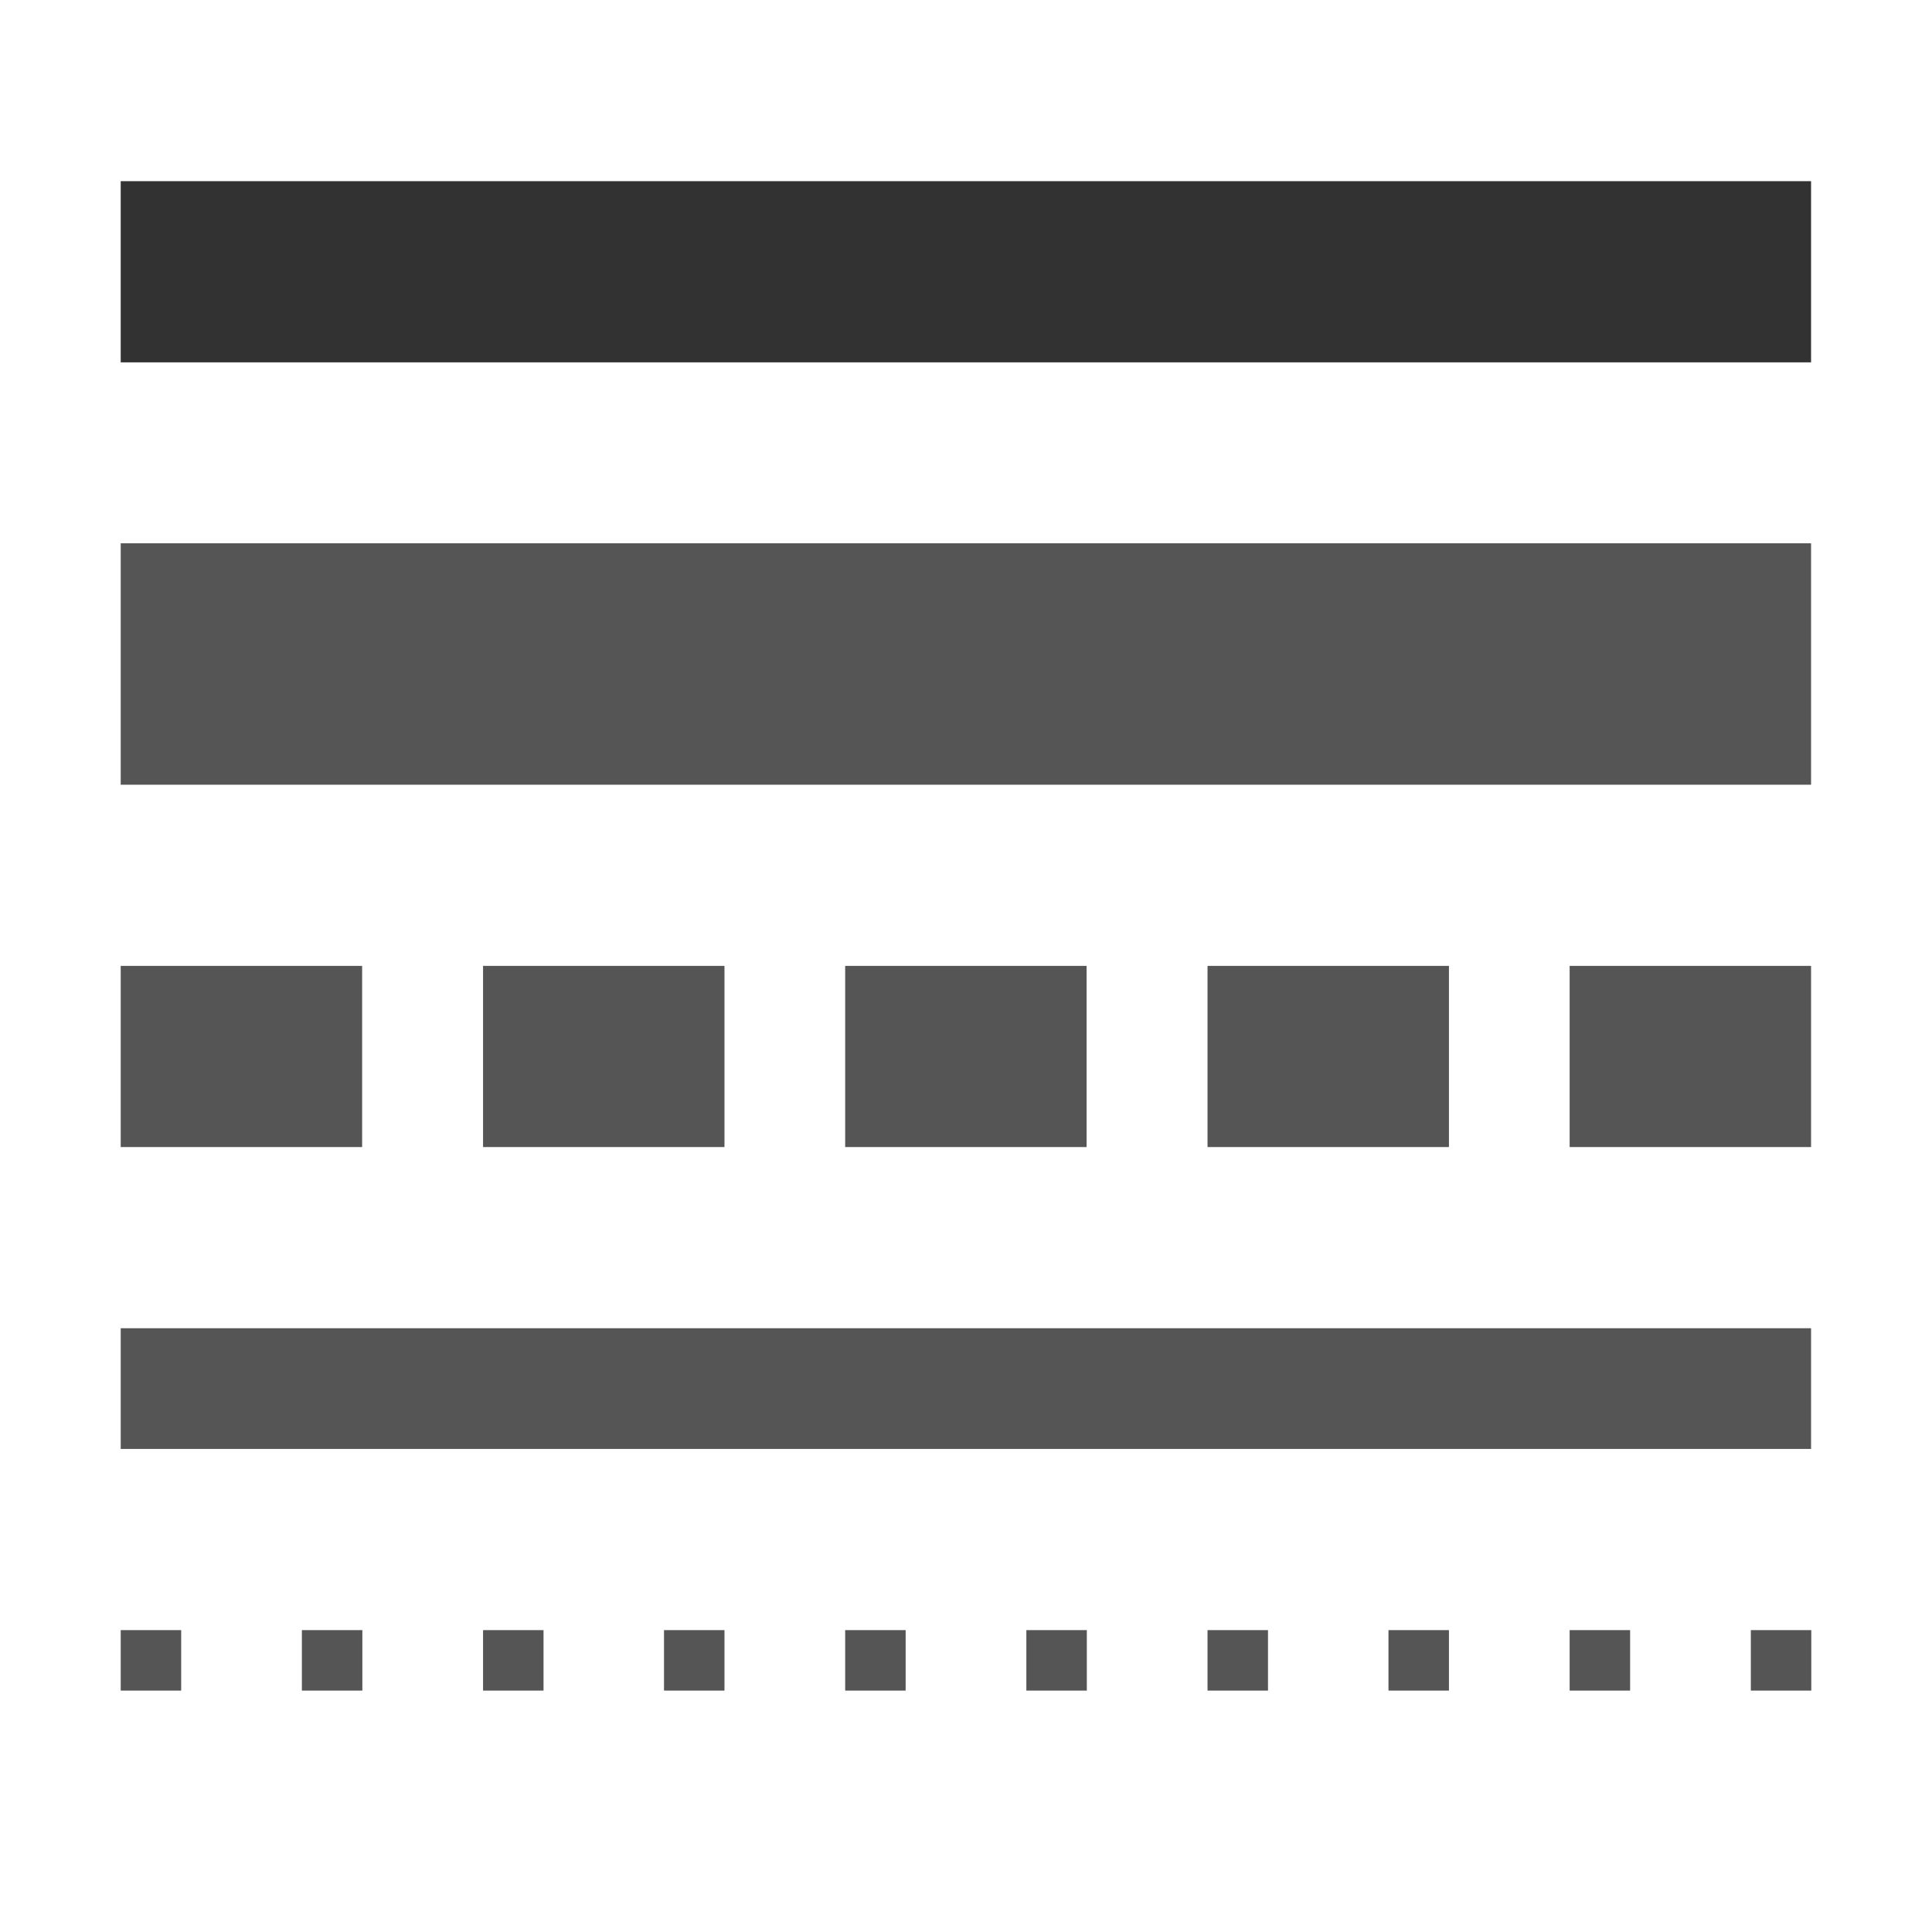 <svg height="32" viewBox="0 0 8.467 8.467" width="32" xmlns="http://www.w3.org/2000/svg"><path d="m.529.794h7.408v.794h-7.408z" fill="#323232"/><g fill="#555"><path d="m.529 2.381h7.408v1.058h-7.408z"/><path d="m.529 4.233h1.058v.794h-1.058z"/><path d="m2.117 4.233h1.058v.794h-1.058z"/><path d="m3.704 4.233h1.058v.794h-1.058z"/><path d="m5.292 4.233h1.058v.794h-1.058z"/><path d="m6.879 4.233h1.058v.794h-1.058z"/><path d="m.529 5.821h7.408v.529h-7.408z"/><path d="m.529 7.144h.265v.265h-.265z"/><path d="m1.323 7.144h.265v.265h-.265z"/><path d="m2.117 7.144h.265v.265h-.265z"/><path d="m2.91 7.144h.265v.265h-.265z"/><path d="m3.704 7.144h.265v.265h-.265z"/><path d="m4.498 7.144h.265v.265h-.265z"/><path d="m5.292 7.144h.265v.265h-.265z"/><path d="m6.085 7.144h.265v.265h-.265z"/><path d="m6.879 7.144h.265v.265h-.265z"/><path d="m7.673 7.144h.265v.265h-.265z"/></g></svg>
